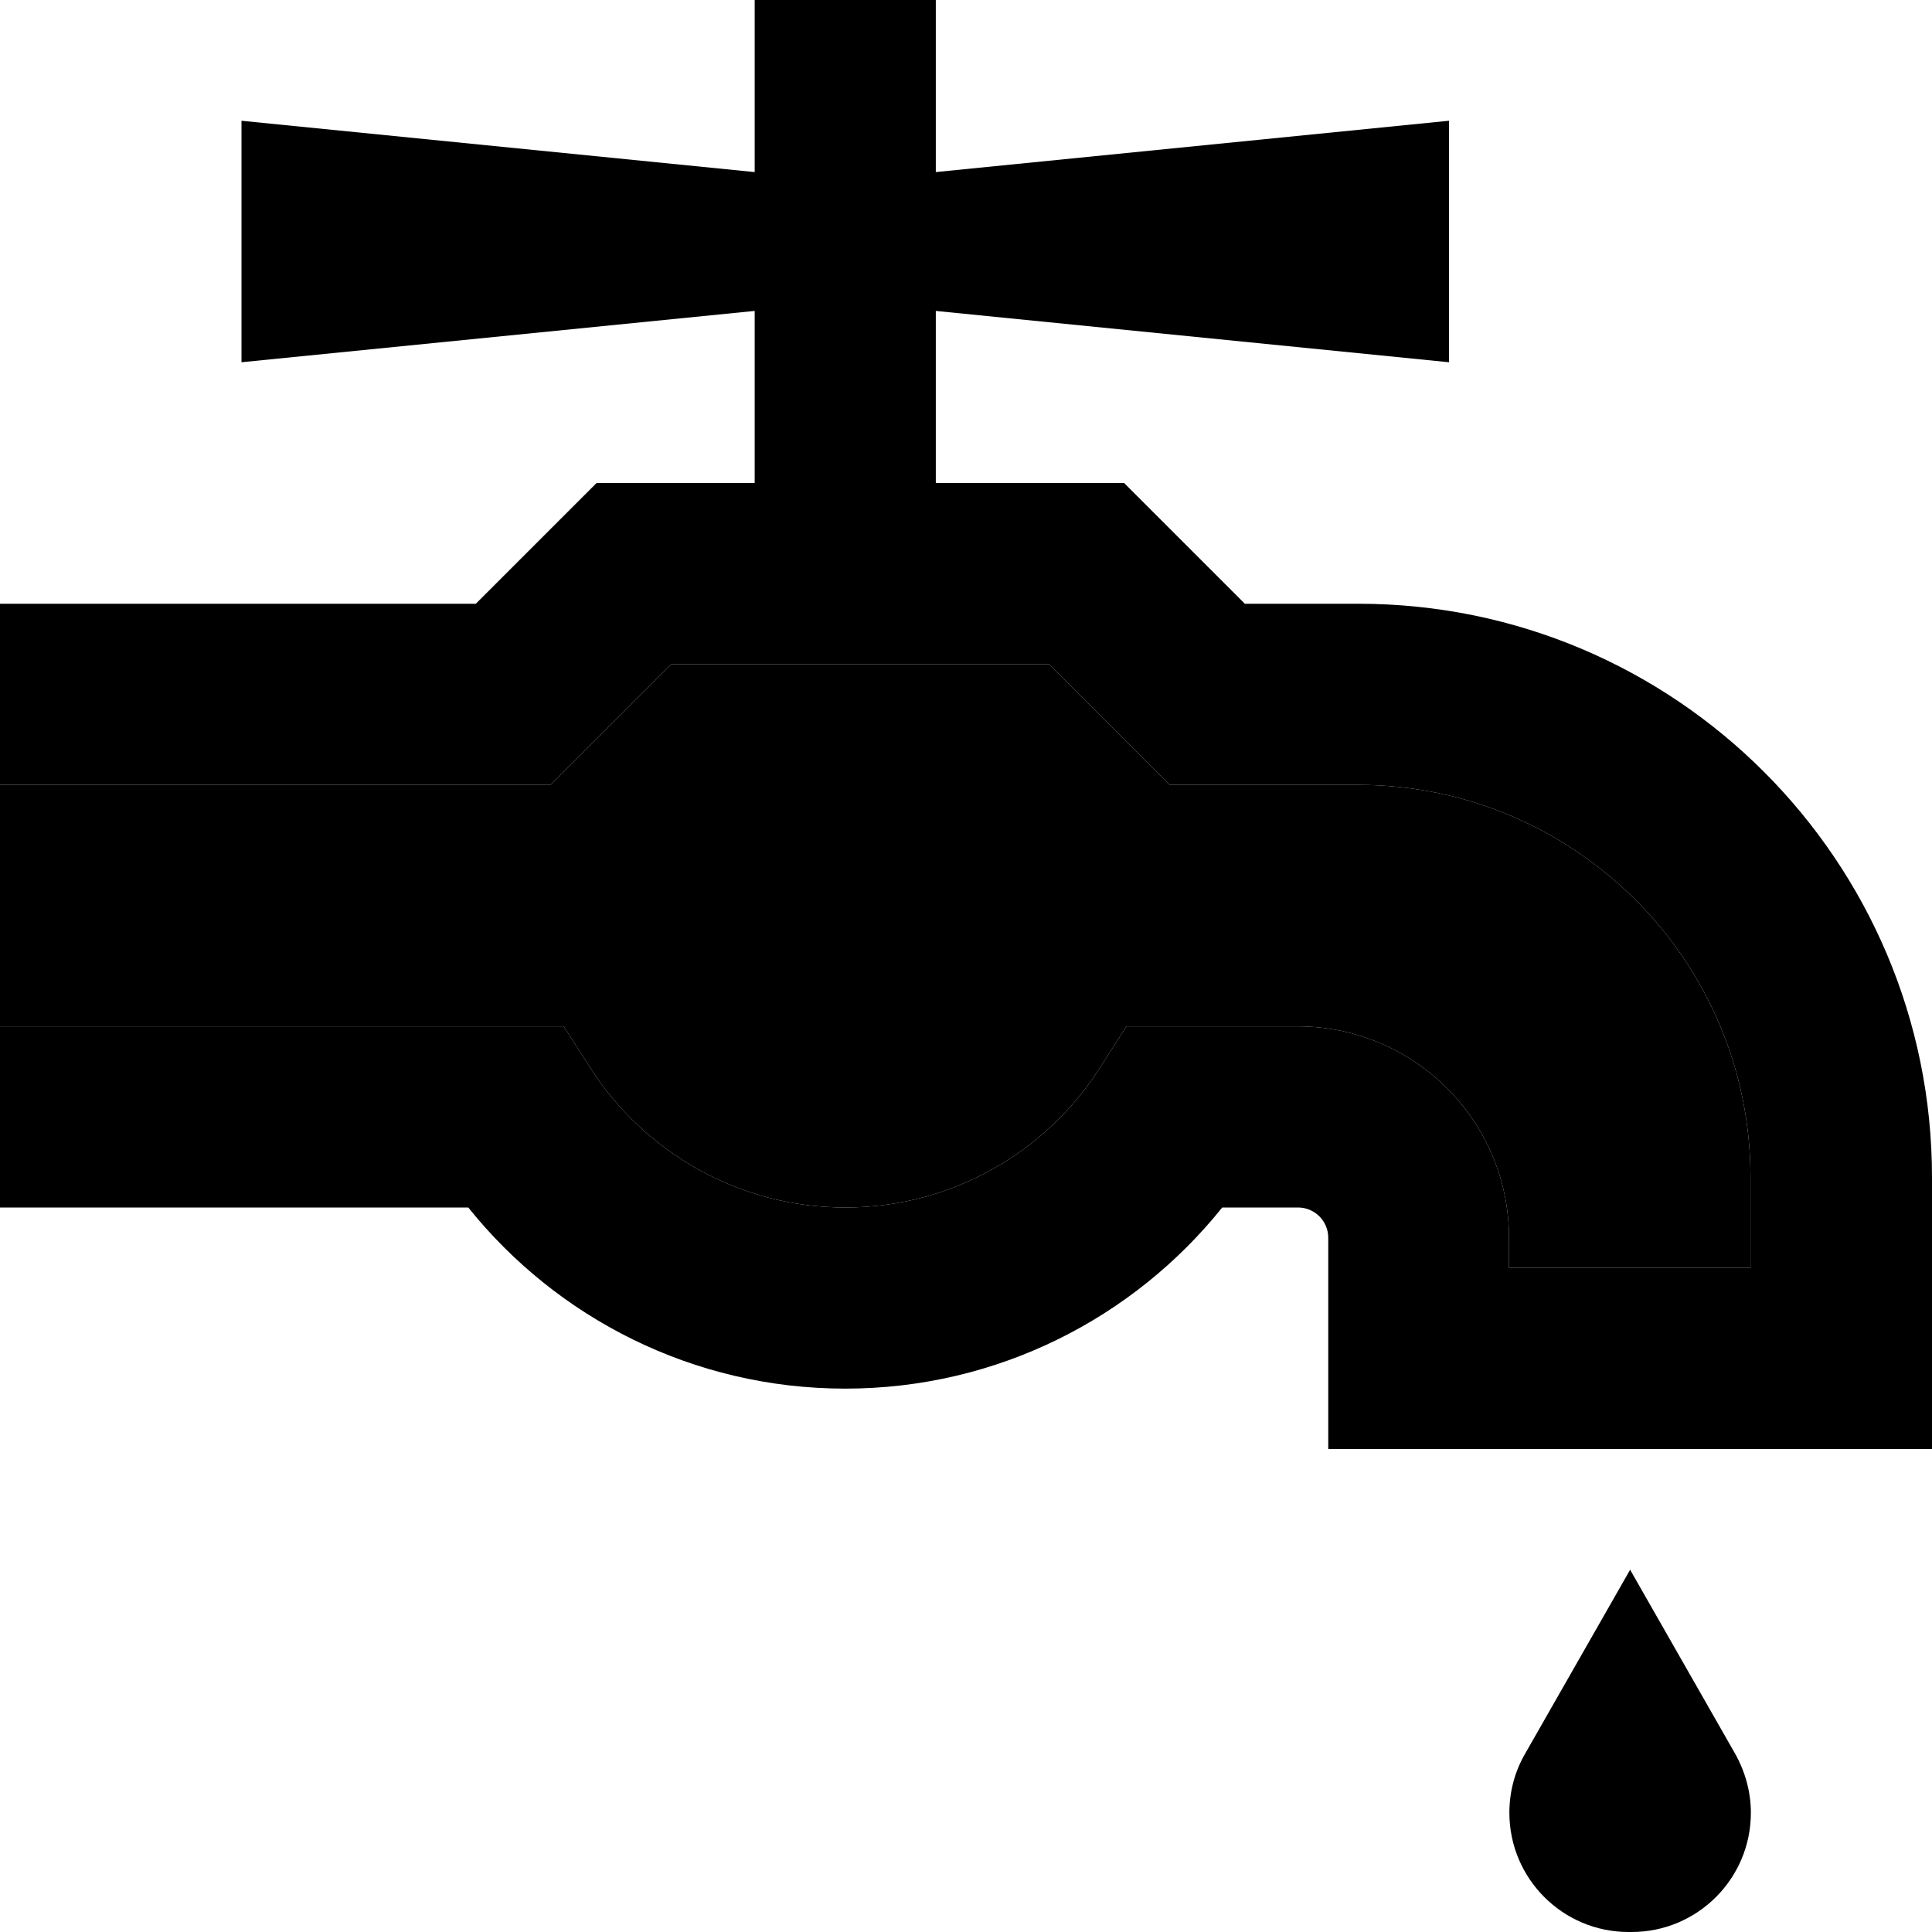 <svg xmlns="http://www.w3.org/2000/svg" viewBox="0 0 512 512"><path class="pr-icon-duotone-secondary" d="M0 208l0 64 24 0 112.3 0 13.1 0 7.1 11.1C170.8 305.3 195.7 320 224 320s53.2-14.7 67.4-36.9l7.1-11.1 13.1 0 32.3 0c30.9 0 56 25.1 56 56l0 8 64 0 0-24c0-57.4-46.6-104-104-104l-40 0-9.9 0-7-7-25-25-100.1 0-25 25-7 7-9.9 0L24 208 0 208z"/><path class="pr-icon-duotone-primary" d="M248 128l40 0 9.9 0 7 7 25 25 30.1 0c83.9 0 152 68.1 152 152l0 48 0 24-24 0-112 0-24 0 0-24 0-32c0-4.4-3.6-8-8-8l-20.1 0c-23.4 29.2-59.5 48-99.9 48s-76.5-18.8-99.9-48L24 320 0 320l0-48 24 0 112.3 0 13.1 0 7.1 11.1C170.8 305.3 195.7 320 224 320s53.2-14.7 67.4-36.9l7.1-11.1 13.1 0 32.3 0c30.9 0 56 25.1 56 56l0 8 64 0 0-24c0-57.4-46.6-104-104-104l-40 0-9.9 0-7-7-25-25-100.1 0-25 25-7 7-9.9 0L24 208 0 208l0-48 24 0 102.1 0 25-25 7-7 9.9 0 32 0 0-45.6L64 96l0-64L200 45.6 200 0l48 0 0 45.6L384 32l0 64L248 82.4l0 45.6zM432 416l27.8 48.7c2.7 4.8 4.2 10.2 4.2 15.7c0 17.5-14.2 31.6-31.6 31.6l-.8 0c-17.5 0-31.6-14.2-31.6-31.6c0-5.5 1.4-10.9 4.2-15.7L432 416z"/></svg>